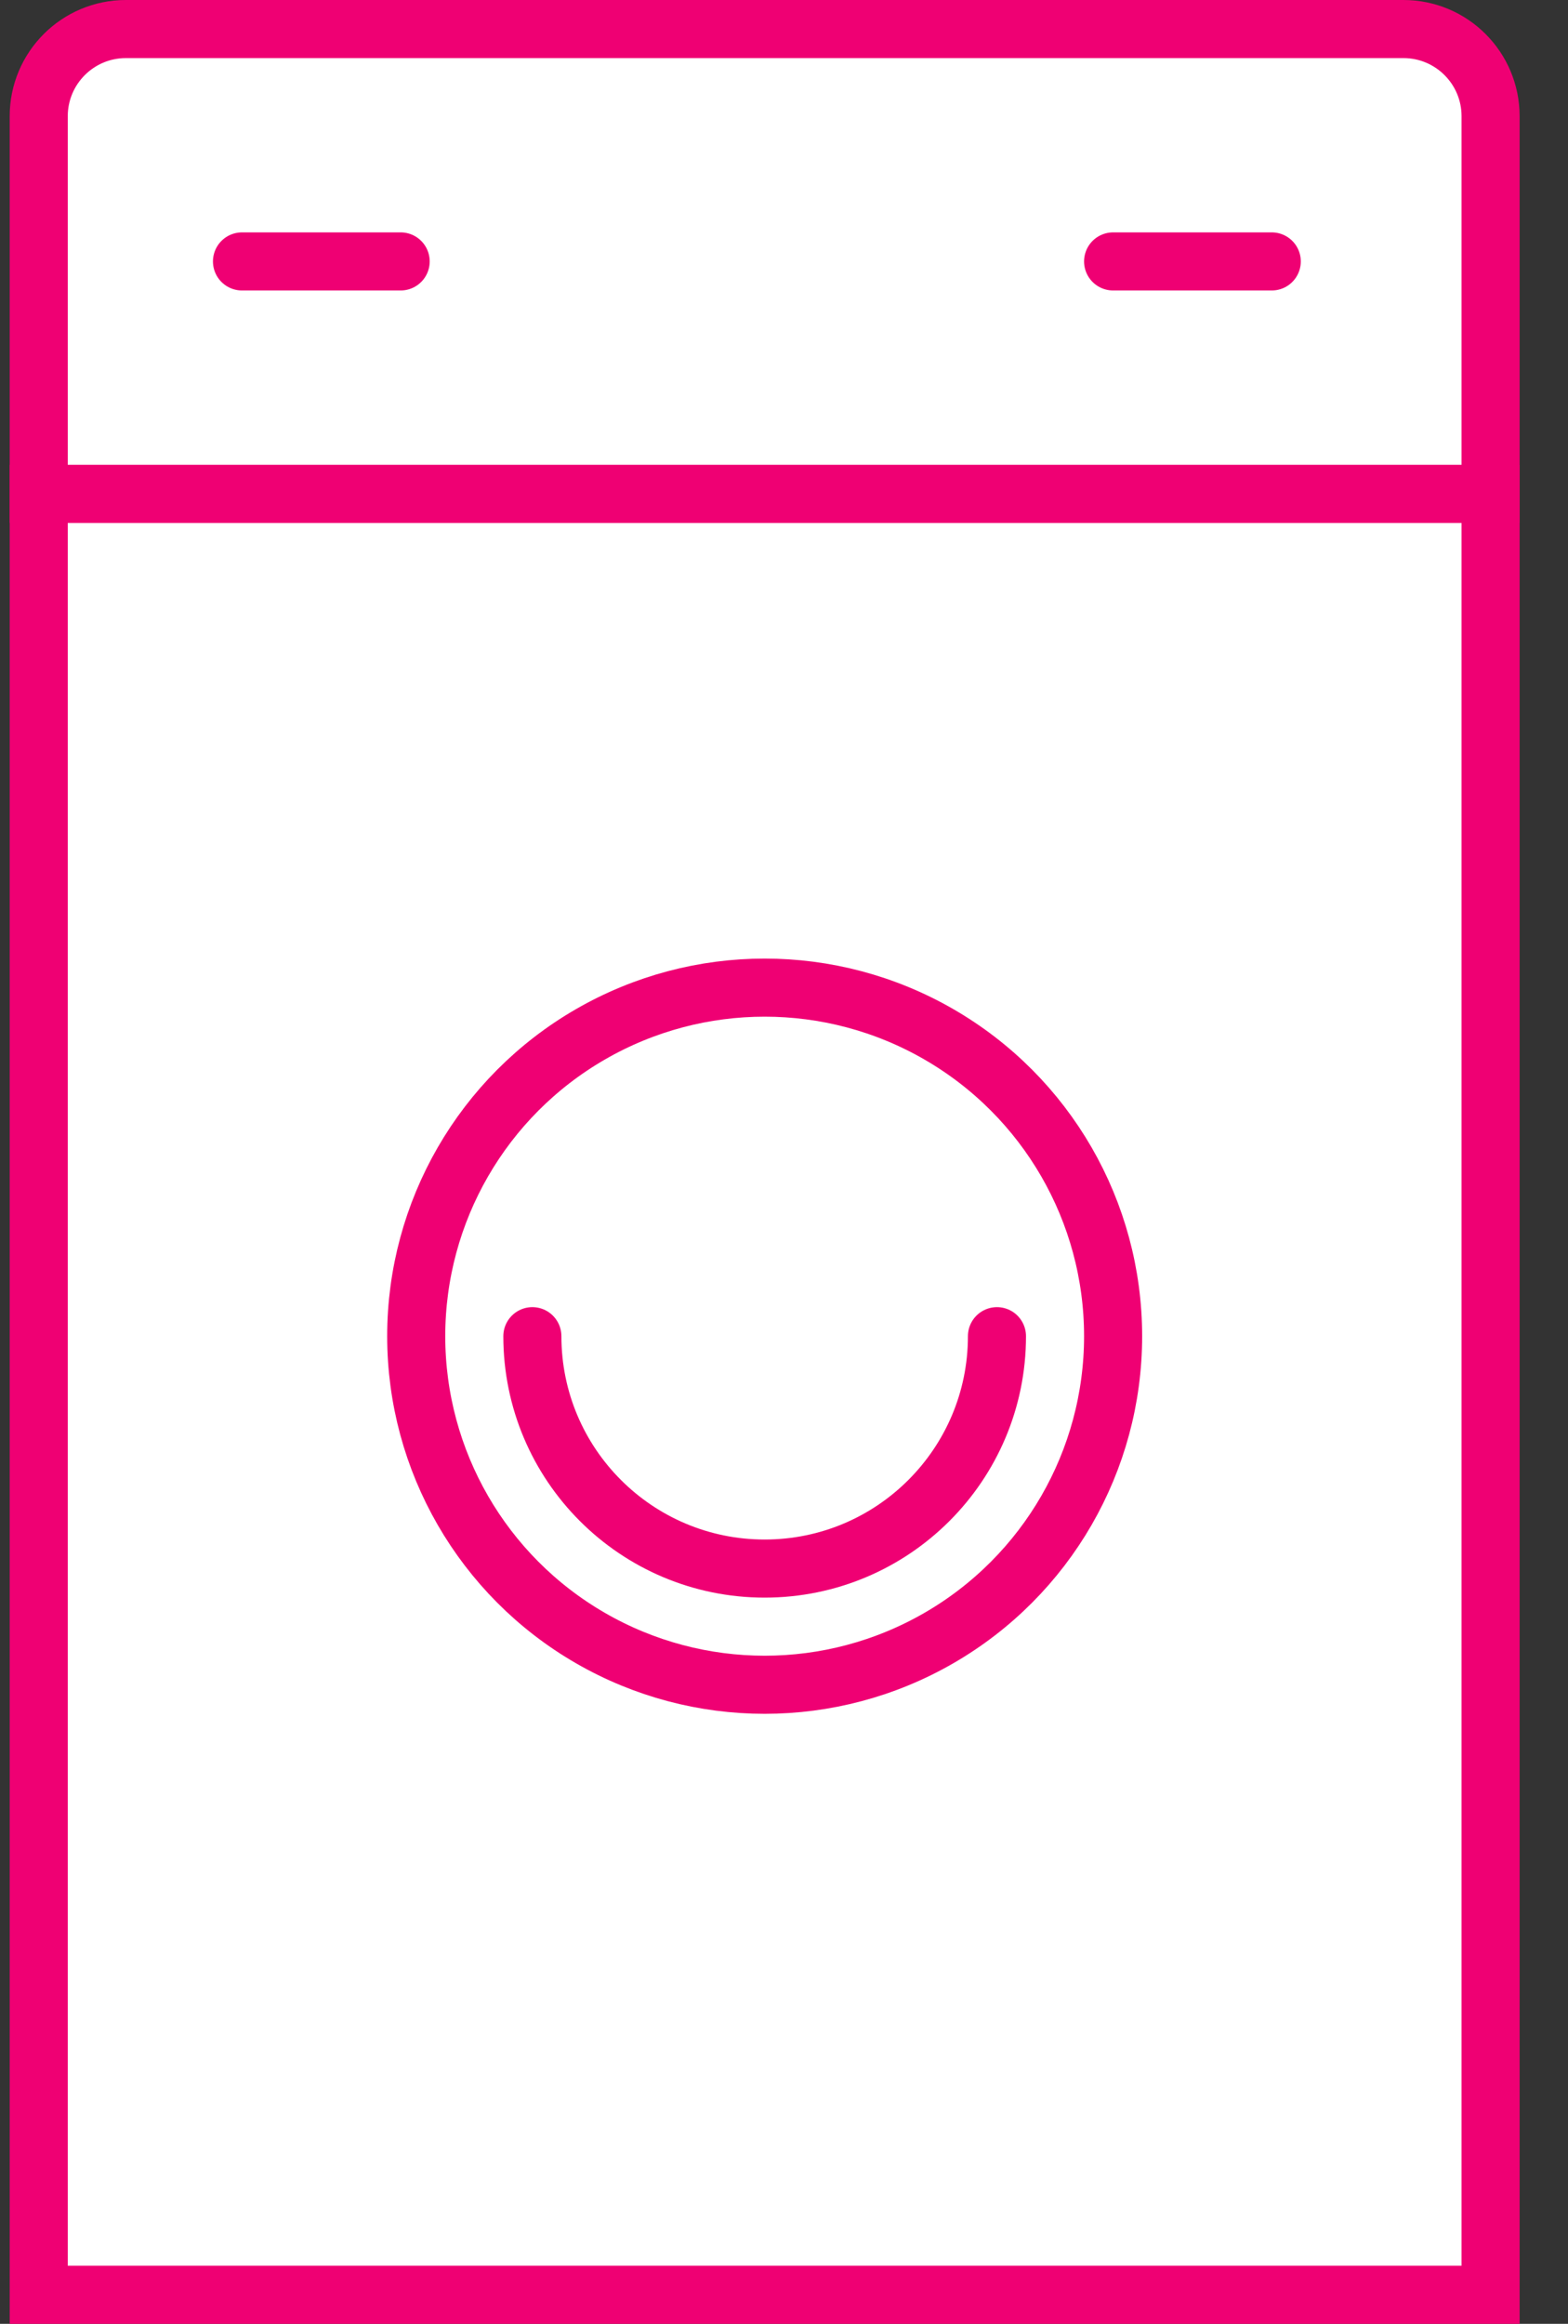 <?xml version="1.0" encoding="UTF-8"?>
<svg width="27px" height="40px" viewBox="0 0 27 40" version="1.1" xmlns="http://www.w3.org/2000/svg" xmlns:xlink="http://www.w3.org/1999/xlink">
    <rect x="0" y="0" width="27" height="40" fill="#333333" stroke="none"/>
    <!-- Generator: sketchtool 54.1 (76490) - https://sketchapp.com -->
    <title>5BB15411-5B09-4061-82E2-2050FD0DD7EC</title>
    <desc>Created with sketchtool.</desc>
    <g id="Main-UI" stroke="none" stroke-width="1" fill="none" fill-rule="evenodd">
        <g id="Product-page" transform="translate(-876, -1758)" stroke="#EF0073">
            <g id="Group-84" transform="translate(876.167, 1758)">
                <path d="M0.5,8.5 L0.5,39.5 L25.5,39.5 L25.5,8.5 L0.5,8.5 Z" id="Rectangle" fill="#FFFFFF"></path>
                <path d="M0.5,8.5 L25.5,8.5 L25.5,2 C25.5,1.172 24.828,0.5 24,0.5 L2,0.5 C1.172,0.5 0.5,1.172 0.5,2 L0.5,8.5 Z" id="Rectangle-Copy-22" fill="#FFFFFF"></path>
                <path d="M19,4.5 L21.732,4.5" id="Path-12-Copy" stroke-linecap="round" stroke-linejoin="round"></path>
                <path d="M4,4.5 L6.732,4.5" id="Path-12-Copy-2" stroke-linecap="round" stroke-linejoin="round"></path>
                <g id="Group-83" transform="translate(7, 17)" fill="#FFFFFF">
                    <circle id="Oval" cx="6" cy="6" r="6"></circle>
                    <path d="M2,6 C2,8.209 3.791,10 6,10 L6,10 C8.209,10 10,8.209 10,6" id="Path" stroke-linecap="round" stroke-linejoin="round"></path>
                </g>
            </g>
        </g>
    </g>
</svg>